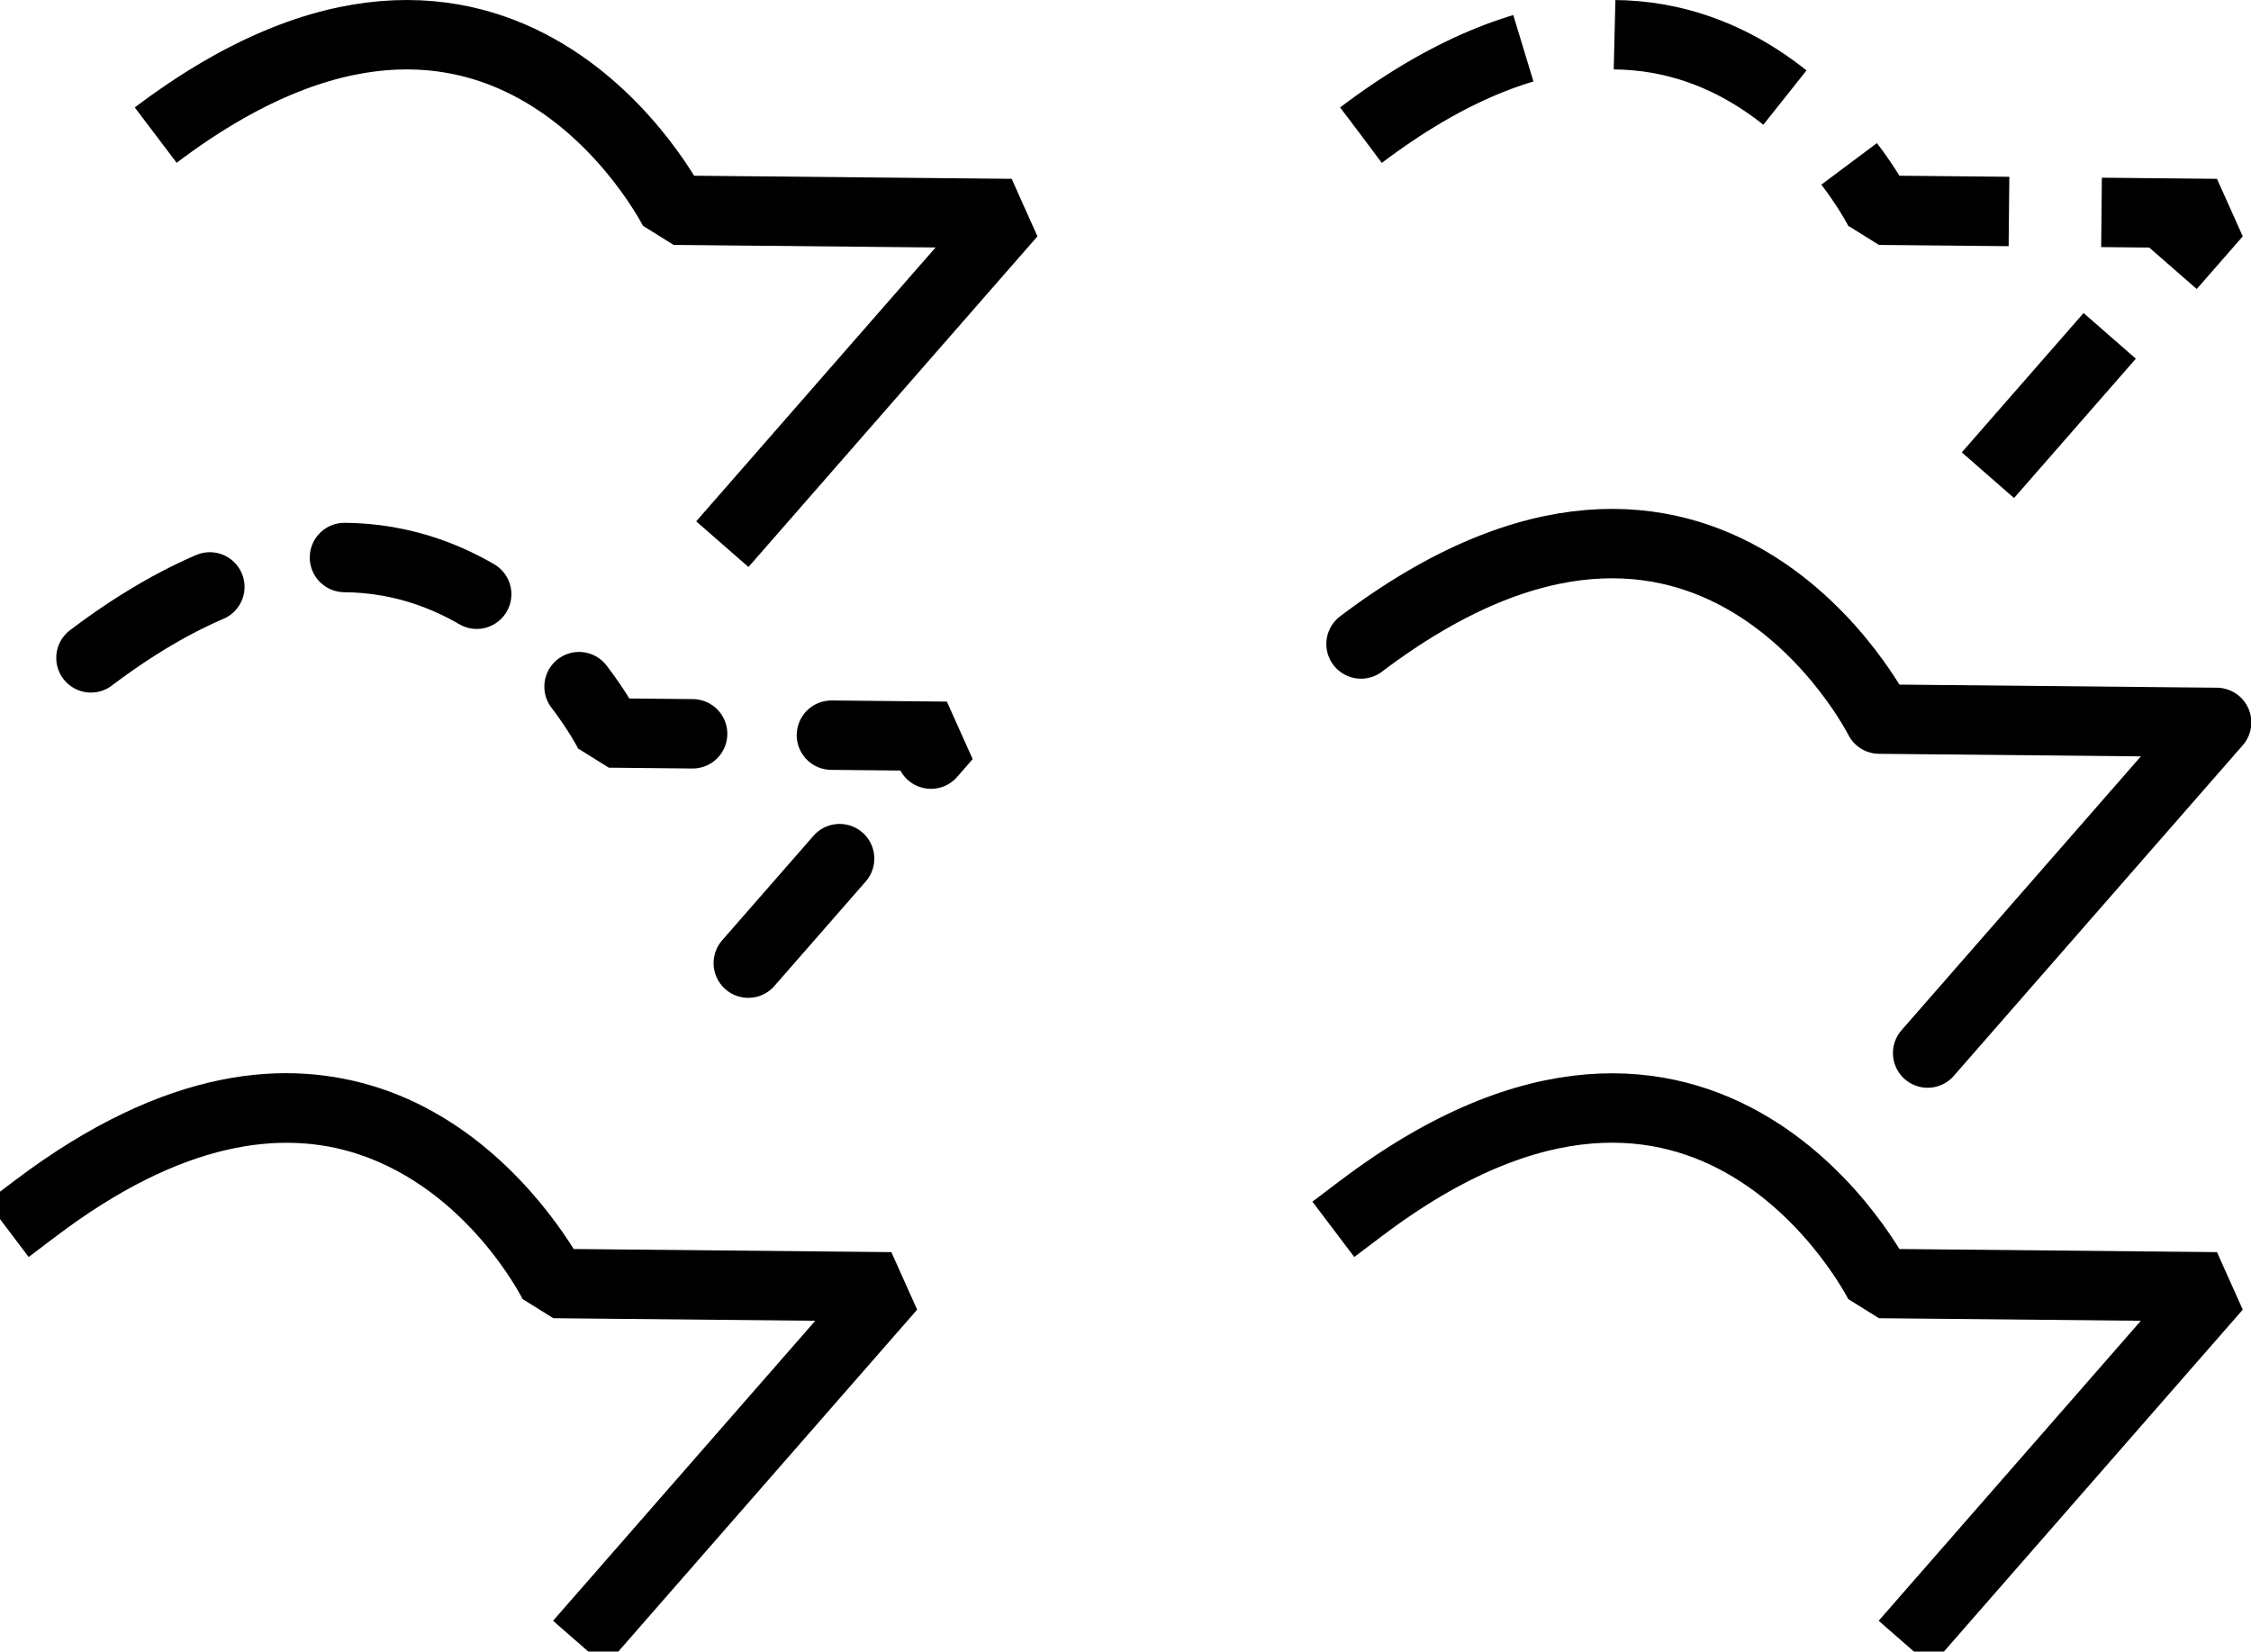 <?xml version="1.0" encoding="UTF-8" standalone="no"?>
<!DOCTYPE svg PUBLIC "-//W3C//DTD SVG 1.1//EN" "http://www.w3.org/Graphics/SVG/1.1/DTD/svg11.dtd">
<svg width="100%" height="100%" viewBox="0 0 973 714" version="1.1" xmlns="http://www.w3.org/2000/svg" xmlns:xlink="http://www.w3.org/1999/xlink" xml:space="preserve" xmlns:serif="http://www.serif.com/" style="fill-rule:evenodd;clip-rule:evenodd;stroke-linejoin:bevel;stroke-miterlimit:10;">
    <g transform="matrix(1,0,0,-1,67,164.727)">
        <path d="M0.309,106.32C151.004,220.254 224.309,73.848 224.309,73.848L370.145,72.418L245.227,-70.527" style="fill:none;fill-rule:nonzero;stroke:black;stroke-width:30px;"/>
    </g>
    <g transform="matrix(1,0,0,-1,39,390.727)">
        <path d="M0.309,106.32C151.004,220.254 224.309,73.848 224.309,73.848L370.145,72.418L245.227,-70.527" style="fill:none;fill-rule:nonzero;stroke:black;stroke-width:30px;stroke-linecap:round;stroke-dasharray:60,60;"/>
    </g>
    <g transform="matrix(1,0,0,-1,15,628.727)">
        <path d="M9.355,94.355C64.029,135.691 107.144,140.468 139.593,129.853C187.436,114.201 210.896,67.132 210.896,67.132L224.162,58.848L337.396,57.738L224.061,-71.952L246.651,-91.693L381.439,62.548L370.292,87.417L232.981,88.763C222.502,105.531 194.609,143.419 148.921,158.366C109.818,171.158 57.149,168.099 -8.738,118.285L-20.703,109.239L-2.61,85.309L9.355,94.355Z"/>
    </g>
    <g transform="matrix(1,0,0,-1,588,164.727)">
        <path d="M0.309,106.32C151.004,220.254 224.309,73.848 224.309,73.848L370.145,72.418L245.227,-70.527" style="fill:none;fill-rule:nonzero;stroke:black;stroke-width:30px;stroke-linejoin:miter;stroke-dasharray:80,40;"/>
    </g>
    <g transform="matrix(1,0,0,-1,588,384.727)">
        <path d="M0.309,106.32C151.004,220.254 224.309,73.848 224.309,73.848L370.145,72.418L245.227,-70.527" style="fill:none;fill-rule:nonzero;stroke:black;stroke-width:30px;stroke-linecap:round;stroke-linejoin:round;"/>
    </g>
    <g transform="matrix(1,0,0,-1,588,628.727)">
        <path d="M0.309,106.32C151.004,220.254 224.309,73.848 224.309,73.848L370.145,72.418L245.227,-70.527" style="fill:none;fill-rule:nonzero;stroke:black;stroke-width:30px;stroke-linecap:square;"/>
    </g>
</svg>
